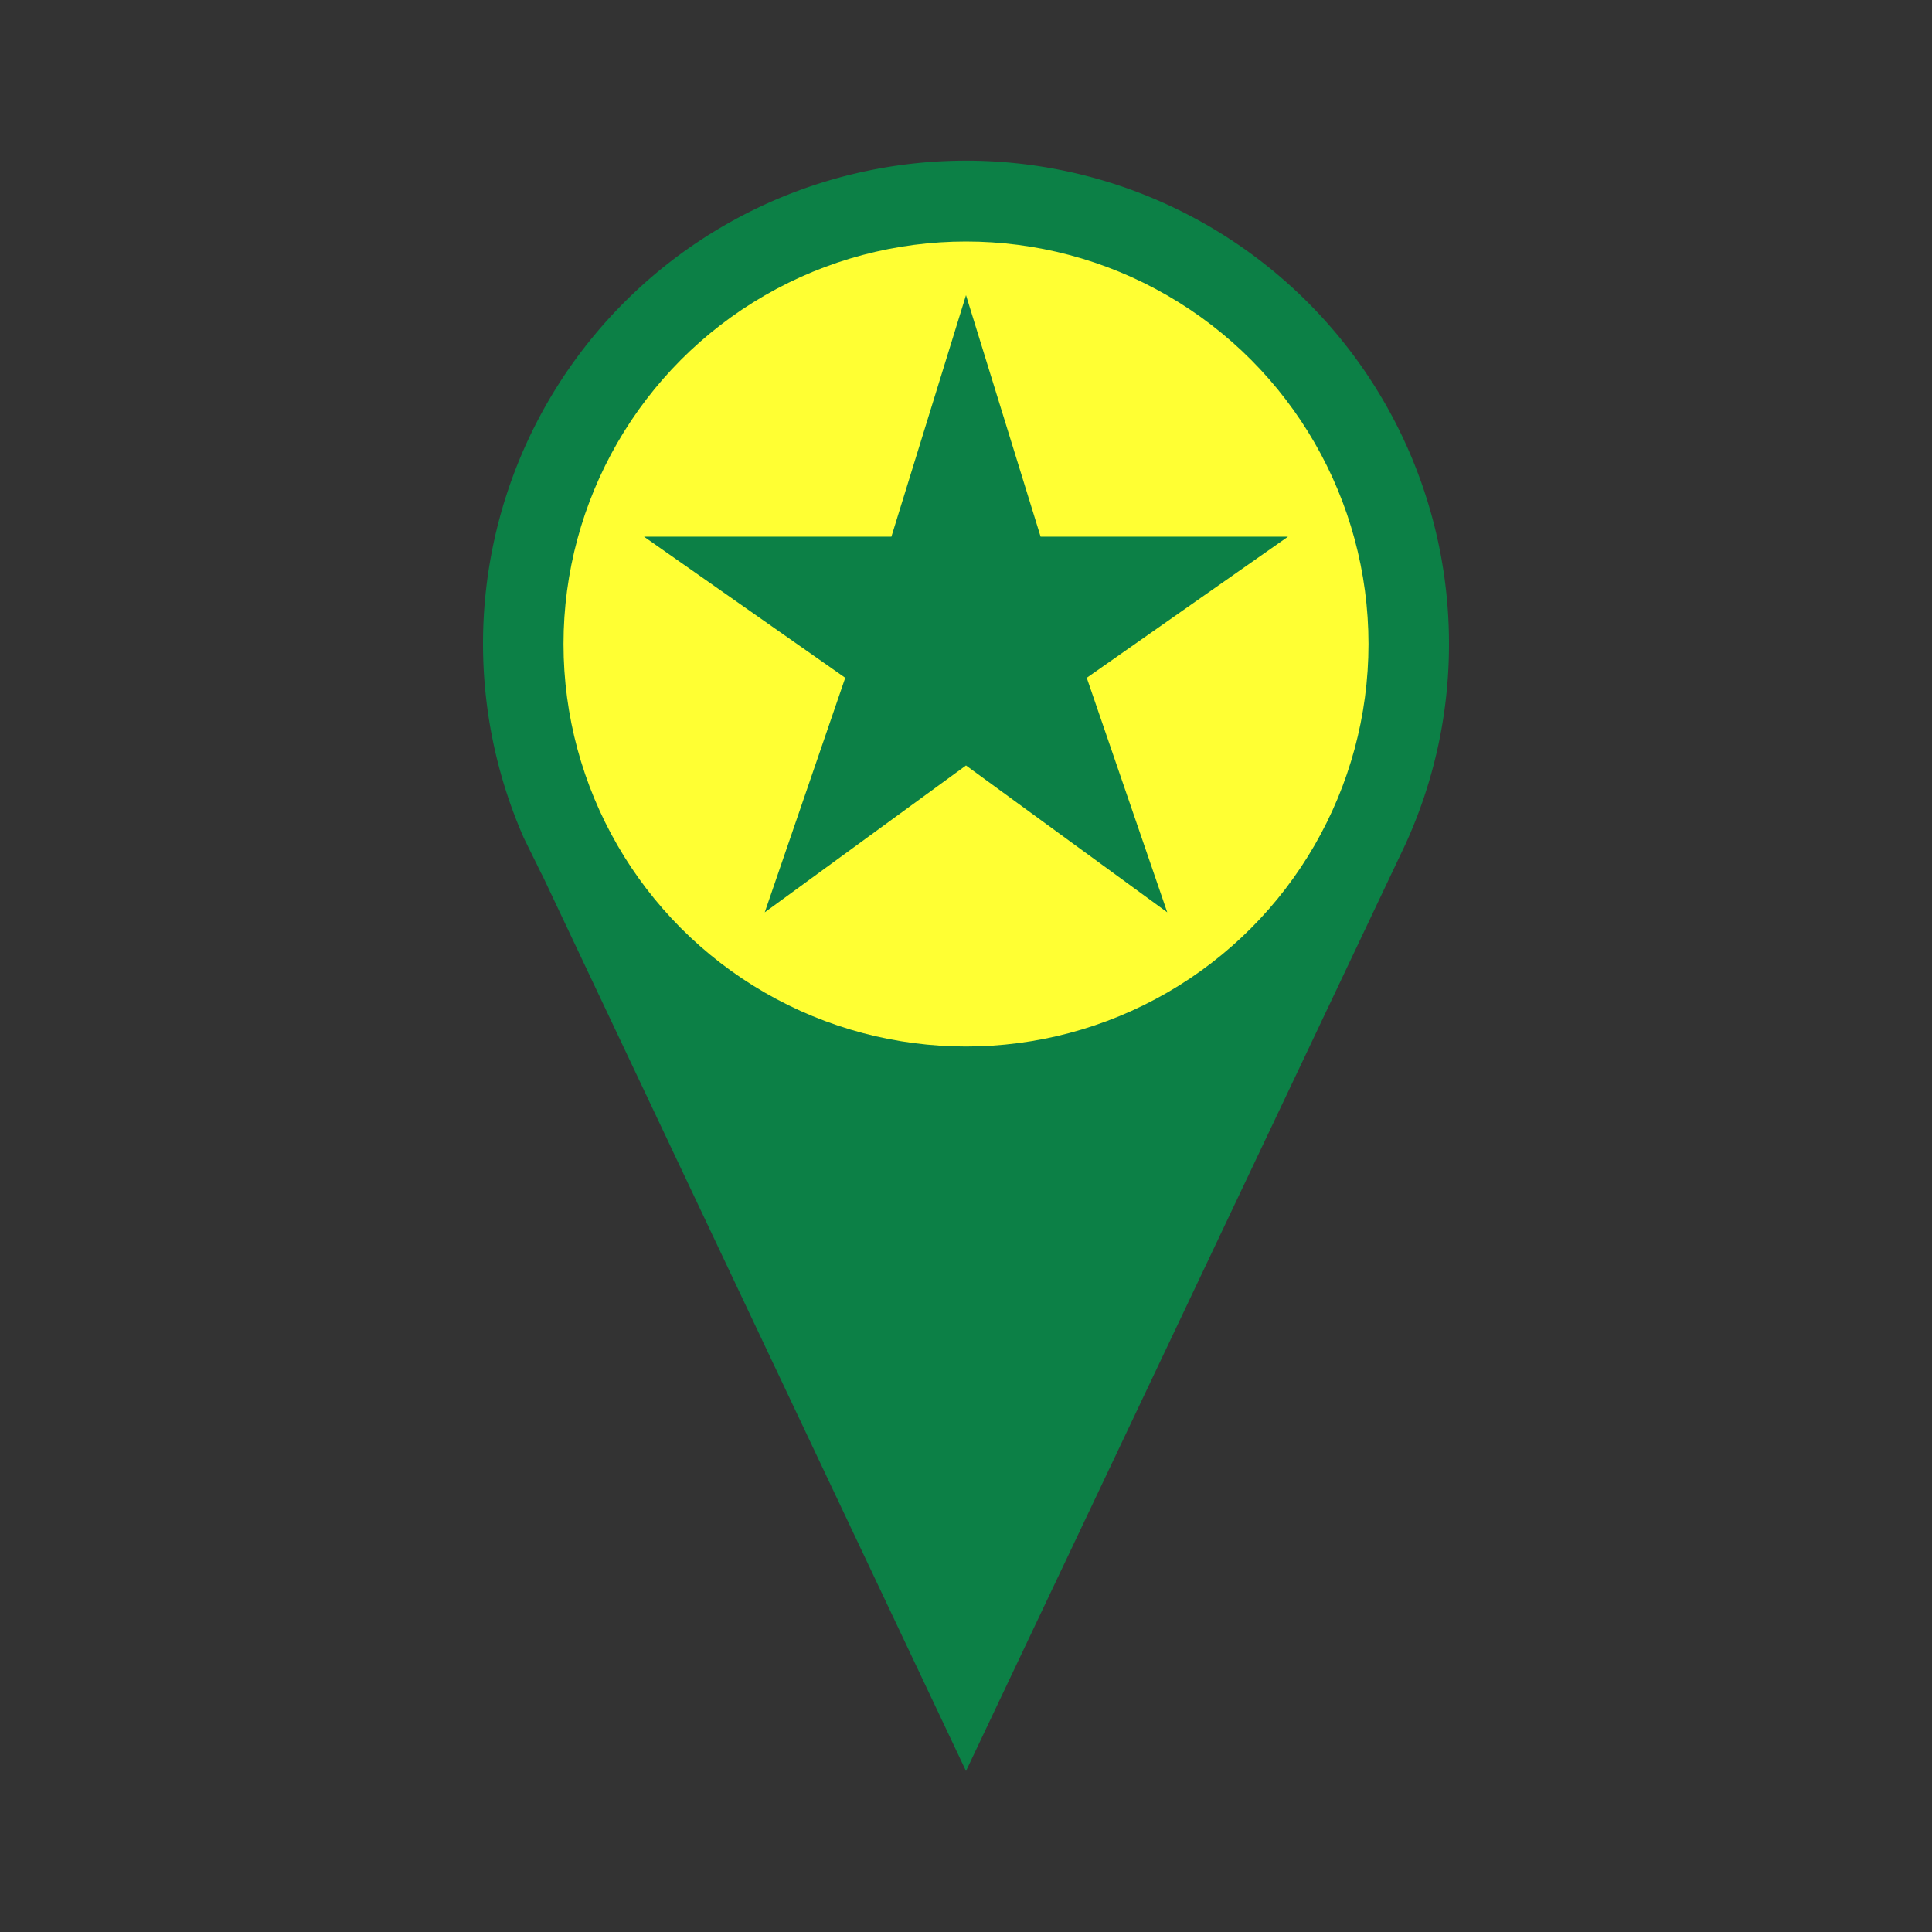 <svg xmlns="http://www.w3.org/2000/svg" viewBox="0 0 108 108">
  <rect x="0" y="0" width="108" height="108" fill="#333333" stroke="none"/>
  <title>my_location</title>
  <g id="Layer_2" data-name="Layer 2">
    <g id="Icons">
      <g>
        <rect width="108" height="108" style="fill: #fff;opacity: 0"/>
        <path d="M81,36A27,27,0,1,0,29.28,46.84h0l.61,1.24c.15.29.28.59.44.88L54,99,78.54,47.25h0A26.85,26.85,0,0,0,81,36Z" style="fill: #0c8046"/>
        <circle cx="54" cy="36" r="22.5" style="fill: #ff3"/>
        <polygon points="54 16.5 58.17 30 72 30 60.75 37.89 65.25 51 54 42.79 42.75 51 47.25 37.89 36 30 49.83 30 54 16.5" style="fill: #0c8046"/>
      </g>
    </g>
  </g>
</svg>
